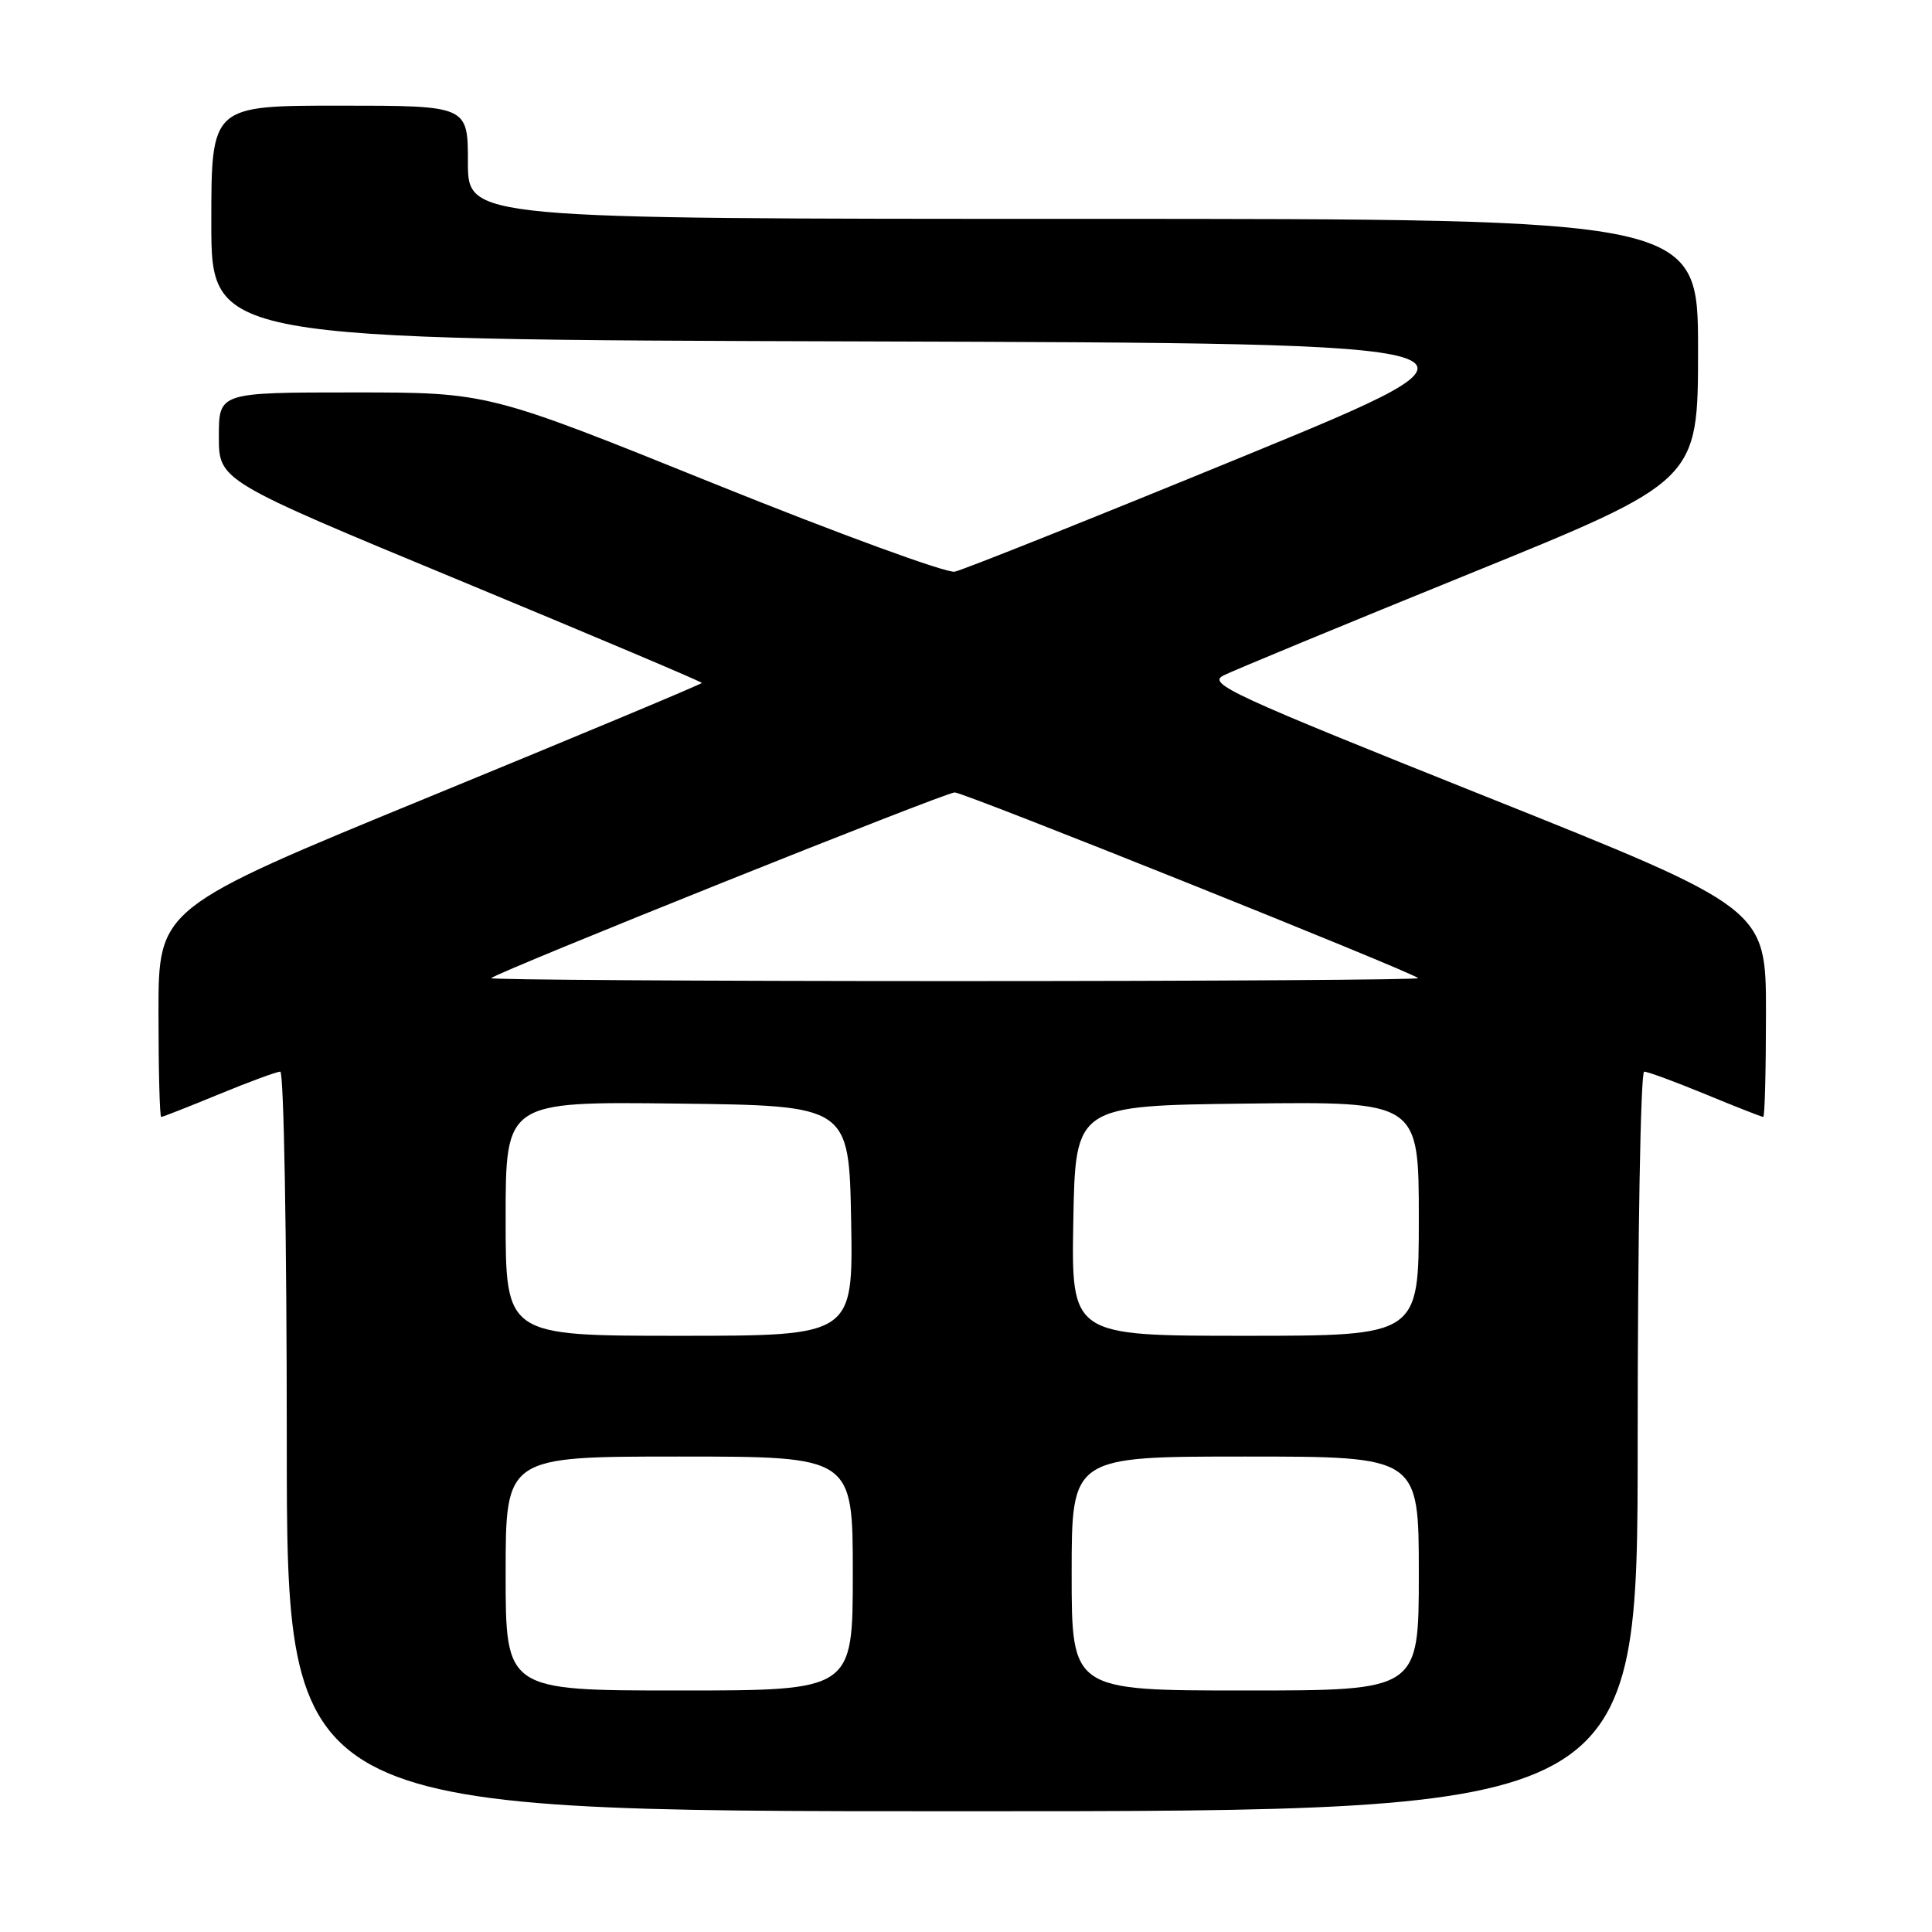 <?xml version="1.0" encoding="UTF-8" standalone="no"?>
<!DOCTYPE svg PUBLIC "-//W3C//DTD SVG 1.1//EN" "http://www.w3.org/Graphics/SVG/1.1/DTD/svg11.dtd" >
<svg xmlns="http://www.w3.org/2000/svg" xmlns:xlink="http://www.w3.org/1999/xlink" version="1.1" viewBox="0 0 256 256">
 <g >
 <path fill="currentColor"
d=" M 217.00 191.00 C 217.00 164.05 217.39 142.00 217.86 142.00 C 218.34 142.00 222.00 143.35 226.00 145.00 C 230.00 146.65 233.44 148.00 233.64 148.00 C 233.84 148.00 234.00 141.79 234.00 134.19 C 234.00 120.38 234.00 120.38 196.87 105.54 C 163.07 92.03 159.95 90.59 162.12 89.50 C 163.43 88.84 178.11 82.77 194.75 76.01 C 225.00 63.72 225.00 63.72 225.00 46.36 C 225.00 29.00 225.00 29.00 143.50 29.00 C 62.00 29.00 62.00 29.00 62.00 21.50 C 62.00 14.00 62.00 14.00 45.00 14.00 C 28.00 14.00 28.00 14.00 28.00 29.49 C 28.00 44.99 28.00 44.99 114.61 45.24 C 201.21 45.50 201.21 45.50 164.86 60.43 C 144.86 68.64 127.60 75.53 126.50 75.75 C 125.40 75.96 111.04 70.71 94.58 64.07 C 64.67 52.00 64.67 52.00 46.83 52.00 C 29.00 52.00 29.00 52.00 29.00 57.84 C 29.00 63.69 29.00 63.69 61.00 76.95 C 78.60 84.25 93.00 90.34 93.00 90.49 C 93.00 90.64 76.80 97.41 57.00 105.54 C 21.00 120.32 21.00 120.32 21.00 134.16 C 21.00 141.77 21.16 148.00 21.36 148.00 C 21.56 148.00 25.00 146.65 29.00 145.00 C 33.00 143.35 36.66 142.00 37.14 142.00 C 37.61 142.00 38.00 164.05 38.00 191.00 C 38.00 240.00 38.00 240.00 127.50 240.00 C 217.00 240.00 217.00 240.00 217.00 191.00 Z  M 67.00 208.50 C 67.00 193.00 67.00 193.00 90.00 193.00 C 113.00 193.00 113.00 193.00 113.00 208.50 C 113.00 224.00 113.00 224.00 90.00 224.00 C 67.00 224.00 67.00 224.00 67.00 208.50 Z  M 142.00 208.50 C 142.00 193.00 142.00 193.00 165.00 193.00 C 188.00 193.00 188.00 193.00 188.00 208.50 C 188.00 224.00 188.00 224.00 165.00 224.00 C 142.00 224.00 142.00 224.00 142.00 208.50 Z  M 67.00 161.48 C 67.00 145.96 67.00 145.96 89.75 146.23 C 112.50 146.50 112.50 146.50 112.78 161.75 C 113.05 177.00 113.05 177.00 90.03 177.00 C 67.00 177.00 67.00 177.00 67.00 161.48 Z  M 142.22 161.75 C 142.50 146.50 142.50 146.50 165.25 146.23 C 188.00 145.96 188.00 145.96 188.00 161.48 C 188.00 177.00 188.00 177.00 164.97 177.00 C 141.95 177.00 141.95 177.00 142.22 161.75 Z  M 65.08 129.61 C 66.01 128.74 125.25 105.00 126.50 105.00 C 127.75 105.00 186.99 128.74 187.92 129.61 C 188.15 129.82 160.51 130.00 126.50 130.00 C 92.49 130.00 64.85 129.82 65.08 129.61 Z "/>
</g>
</svg>